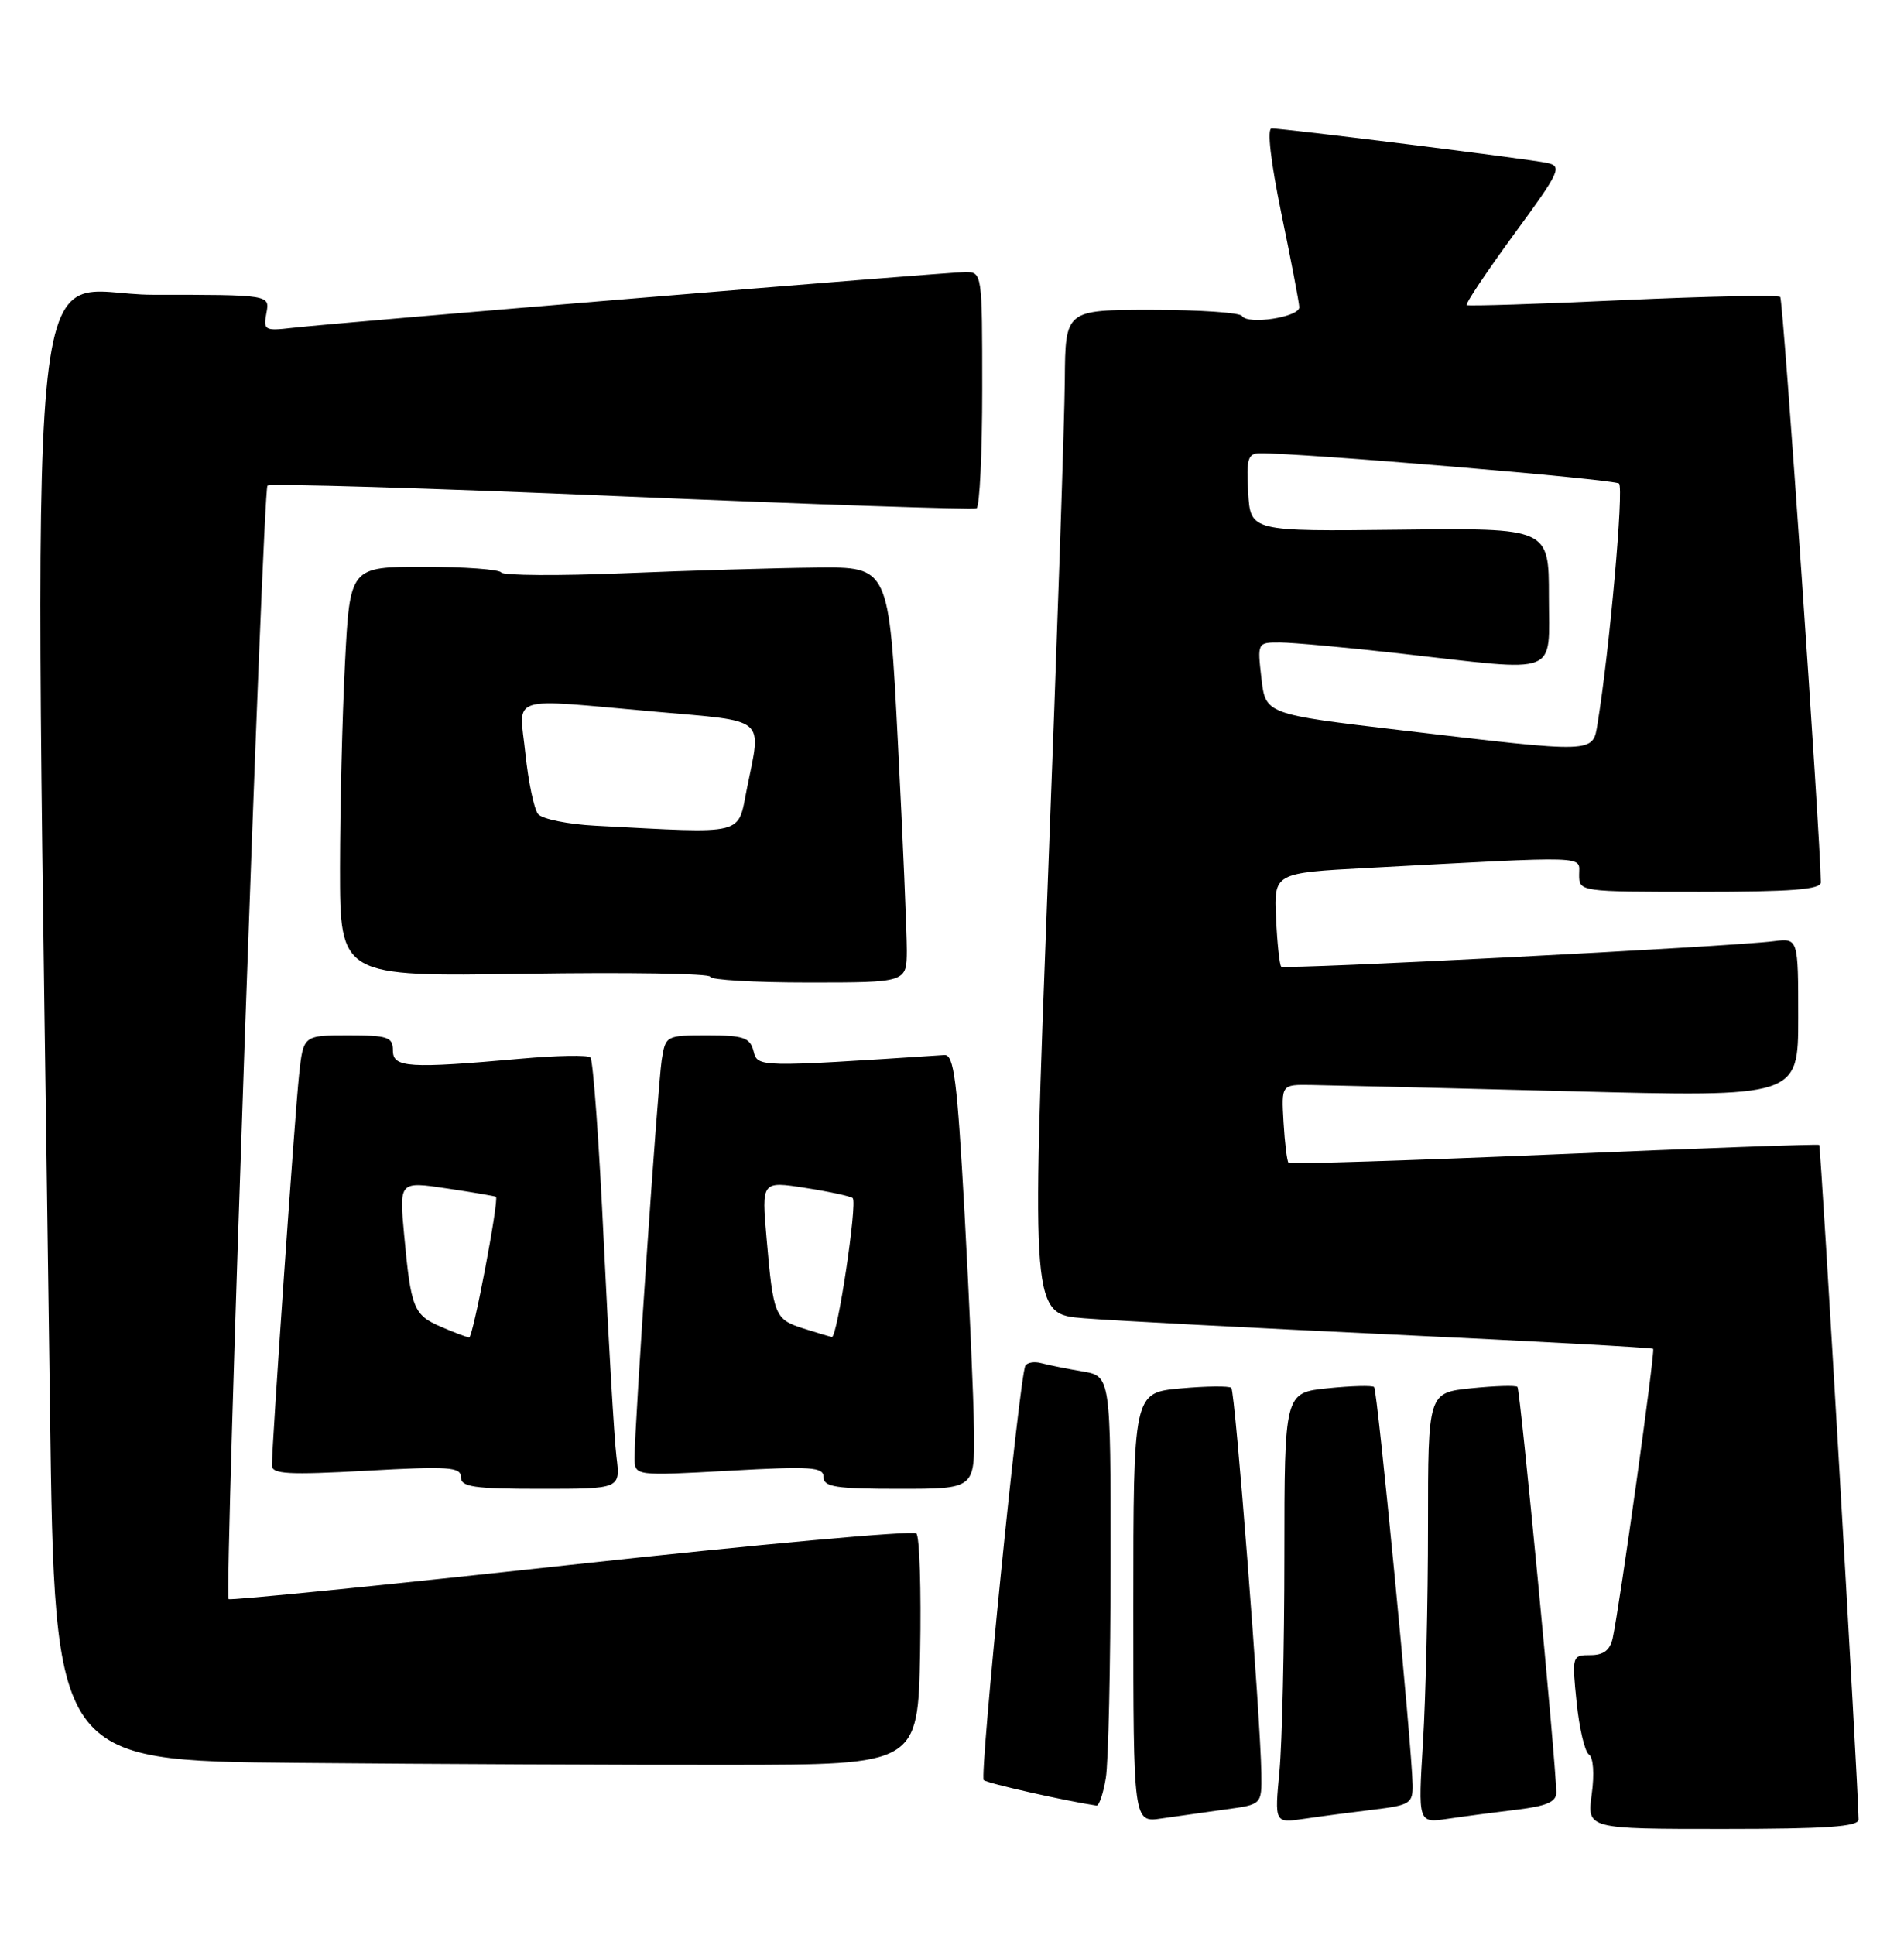 <?xml version="1.0" encoding="UTF-8" standalone="no"?>
<!DOCTYPE svg PUBLIC "-//W3C//DTD SVG 1.1//EN" "http://www.w3.org/Graphics/SVG/1.1/DTD/svg11.dtd" >
<svg xmlns="http://www.w3.org/2000/svg" xmlns:xlink="http://www.w3.org/1999/xlink" version="1.1" viewBox="0 0 252 256">
 <g >
 <path fill="currentColor"
d=" M 245.99 240.75 C 245.94 236.24 241.00 151.68 240.78 151.49 C 240.63 151.37 224.84 151.93 205.70 152.75 C 186.56 153.56 170.73 154.06 170.54 153.86 C 170.34 153.66 170.04 151.25 169.88 148.50 C 169.59 143.50 169.59 143.50 173.54 143.56 C 175.72 143.59 191.11 143.96 207.75 144.39 C 238.00 145.17 238.00 145.17 238.00 134.65 C 238.00 124.13 238.00 124.13 234.75 124.54 C 228.99 125.27 169.98 128.31 169.57 127.90 C 169.35 127.68 169.04 124.80 168.89 121.50 C 168.61 115.50 168.61 115.50 181.05 114.84 C 210.84 113.25 209.00 113.19 209.00 115.73 C 209.00 118.00 209.03 118.00 225.00 118.00 C 237.14 118.00 241.00 117.70 240.99 116.75 C 240.93 110.62 236.01 39.68 235.62 39.29 C 235.34 39.01 225.98 39.20 214.81 39.71 C 203.64 40.23 194.33 40.52 194.12 40.37 C 193.92 40.21 196.72 36.02 200.35 31.05 C 206.53 22.61 206.81 22.00 204.73 21.55 C 202.34 21.04 170.02 17.00 168.30 17.00 C 167.67 17.00 168.18 21.38 169.59 28.25 C 170.87 34.44 171.94 40.01 171.96 40.64 C 172.01 41.96 165.13 43.02 164.38 41.81 C 164.11 41.36 158.73 41.00 152.44 41.00 C 141.00 41.00 141.00 41.00 140.93 50.25 C 140.90 55.34 139.89 85.23 138.68 116.69 C 136.50 173.88 136.50 173.88 143.50 174.43 C 147.35 174.74 165.80 175.71 184.50 176.59 C 203.20 177.47 218.63 178.32 218.80 178.47 C 219.09 178.76 214.39 212.38 213.45 216.75 C 213.10 218.34 212.24 219.00 210.50 219.00 C 208.07 219.00 208.04 219.10 208.67 225.25 C 209.02 228.69 209.75 231.79 210.30 232.15 C 210.88 232.53 211.04 234.72 210.67 237.40 C 210.04 242.00 210.04 242.00 228.02 242.00 C 241.74 242.00 246.00 241.70 245.99 240.75 Z  M 162.25 239.41 C 167.00 238.77 167.00 238.77 166.94 234.64 C 166.83 227.21 163.48 184.14 162.97 183.64 C 162.70 183.37 159.67 183.40 156.24 183.71 C 150.00 184.28 150.00 184.28 150.00 212.73 C 150.00 241.18 150.00 241.18 153.75 240.61 C 155.81 240.31 159.64 239.77 162.25 239.41 Z  M 181.75 239.45 C 186.62 238.86 187.00 238.62 186.96 236.16 C 186.89 231.32 182.31 183.97 181.87 183.53 C 181.63 183.29 178.86 183.37 175.72 183.69 C 170.00 184.28 170.00 184.28 169.99 205.89 C 169.99 217.78 169.69 230.59 169.34 234.36 C 168.69 241.23 168.69 241.23 172.59 240.66 C 174.74 240.34 178.86 239.80 181.75 239.45 Z  M 200.75 239.45 C 204.73 238.97 206.00 238.41 205.98 237.16 C 205.93 233.17 201.21 183.88 200.84 183.51 C 200.62 183.28 197.86 183.37 194.72 183.69 C 189.00 184.28 189.00 184.28 189.00 201.98 C 189.00 211.72 188.70 224.54 188.34 230.46 C 187.68 241.23 187.68 241.23 191.59 240.66 C 193.74 240.34 197.86 239.80 200.75 239.45 Z  M 146.36 235.25 C 146.70 233.19 146.98 220.38 146.99 206.80 C 147.00 182.09 147.00 182.09 143.25 181.46 C 141.19 181.11 138.75 180.62 137.83 180.37 C 136.92 180.12 135.96 180.27 135.71 180.71 C 134.94 182.04 129.63 234.96 130.20 235.54 C 130.62 235.95 140.79 238.25 145.12 238.91 C 145.46 238.96 146.02 237.31 146.36 235.25 Z  M 121.78 218.58 C 121.93 210.37 121.71 203.31 121.28 202.90 C 120.85 202.48 100.28 204.35 75.56 207.05 C 50.85 209.75 30.46 211.79 30.26 211.59 C 29.67 211.00 34.78 64.89 35.40 64.26 C 35.71 63.95 56.79 64.58 82.23 65.67 C 107.68 66.75 128.84 67.46 129.25 67.26 C 129.66 67.05 130.00 59.93 130.00 51.44 C 130.00 36.09 129.99 36.00 127.75 36.00 C 125.32 36.00 45.01 42.66 38.65 43.39 C 35.03 43.81 34.83 43.69 35.26 41.42 C 35.72 39.00 35.72 39.00 20.24 39.00 C 2.99 39.00 4.45 23.16 6.62 186.74 C 7.24 232.97 7.24 232.97 39.37 233.26 C 57.04 233.42 82.75 233.54 96.50 233.52 C 121.50 233.50 121.50 233.50 121.78 218.58 Z  M 81.59 192.75 C 81.30 190.41 80.55 177.70 79.92 164.50 C 79.30 151.30 78.50 140.23 78.14 139.91 C 77.79 139.59 73.67 139.66 69.00 140.08 C 54.09 141.41 52.00 141.28 52.00 139.00 C 52.00 137.22 51.33 137.00 46.07 137.00 C 40.14 137.00 40.14 137.00 39.58 142.25 C 39.02 147.46 35.98 191.21 35.99 193.90 C 36.00 195.05 38.14 195.17 48.50 194.60 C 59.42 193.99 61.00 194.10 61.00 195.45 C 61.00 196.75 62.69 197.00 71.56 197.00 C 82.12 197.00 82.12 197.00 81.59 192.75 Z  M 128.91 189.25 C 128.86 184.99 128.29 172.05 127.66 160.50 C 126.68 142.84 126.26 139.52 124.99 139.60 C 100.15 141.23 100.29 141.23 99.73 139.06 C 99.26 137.29 98.40 137.00 93.64 137.00 C 88.15 137.00 88.09 137.03 87.58 140.25 C 87.05 143.68 83.97 188.79 83.99 192.90 C 84.00 195.29 84.00 195.29 96.50 194.60 C 107.42 193.99 109.00 194.10 109.00 195.45 C 109.00 196.75 110.64 197.00 119.00 197.00 C 129.00 197.00 129.00 197.00 128.91 189.25 Z  M 120.02 125.75 C 120.02 123.41 119.50 111.04 118.84 98.25 C 117.66 75.00 117.66 75.00 108.08 75.10 C 102.81 75.15 91.37 75.49 82.65 75.85 C 73.94 76.21 66.60 76.16 66.34 75.75 C 66.09 75.34 61.48 75.00 56.10 75.00 C 46.31 75.00 46.31 75.00 45.66 87.75 C 45.30 94.76 45.01 106.96 45.00 114.86 C 45.00 129.23 45.00 129.23 69.50 128.85 C 82.97 128.64 94.00 128.81 94.00 129.24 C 94.00 129.66 99.85 130.00 107.00 130.00 C 120.00 130.00 120.00 130.00 120.02 125.75 Z  M 185.50 96.63 C 167.50 94.50 167.50 94.50 166.95 89.75 C 166.41 85.00 166.41 85.00 169.45 85.01 C 171.13 85.02 178.35 85.68 185.50 86.49 C 206.72 88.89 205.00 89.56 205.00 78.93 C 205.00 69.86 205.00 69.86 185.25 70.09 C 165.50 70.32 165.50 70.32 165.20 65.16 C 164.94 60.75 165.16 60.00 166.70 59.98 C 171.98 59.91 213.62 63.41 214.28 63.98 C 214.94 64.56 213.02 86.10 211.44 95.75 C 210.80 99.70 211.30 99.68 185.50 96.63 Z  M 58.35 175.55 C 54.73 173.98 54.39 173.11 53.49 163.40 C 52.83 156.30 52.83 156.30 59.16 157.25 C 62.65 157.77 65.56 158.27 65.64 158.35 C 66.06 158.81 62.60 176.99 62.10 176.96 C 61.77 176.94 60.08 176.30 58.35 175.55 Z  M 106.27 175.76 C 102.55 174.56 102.35 174.08 101.46 163.88 C 100.79 156.27 100.79 156.27 106.61 157.18 C 109.81 157.68 112.62 158.29 112.86 158.53 C 113.50 159.16 110.82 177.02 110.10 176.90 C 109.77 176.84 108.05 176.33 106.27 175.76 Z  M 78.84 109.26 C 75.17 109.07 71.74 108.37 71.21 107.71 C 70.68 107.04 69.93 103.46 69.54 99.75 C 68.72 91.81 66.85 92.41 86.75 94.17 C 101.66 95.49 100.79 94.76 98.86 104.33 C 97.59 110.64 98.95 110.31 78.84 109.26 Z "/>
</g>
</svg>
